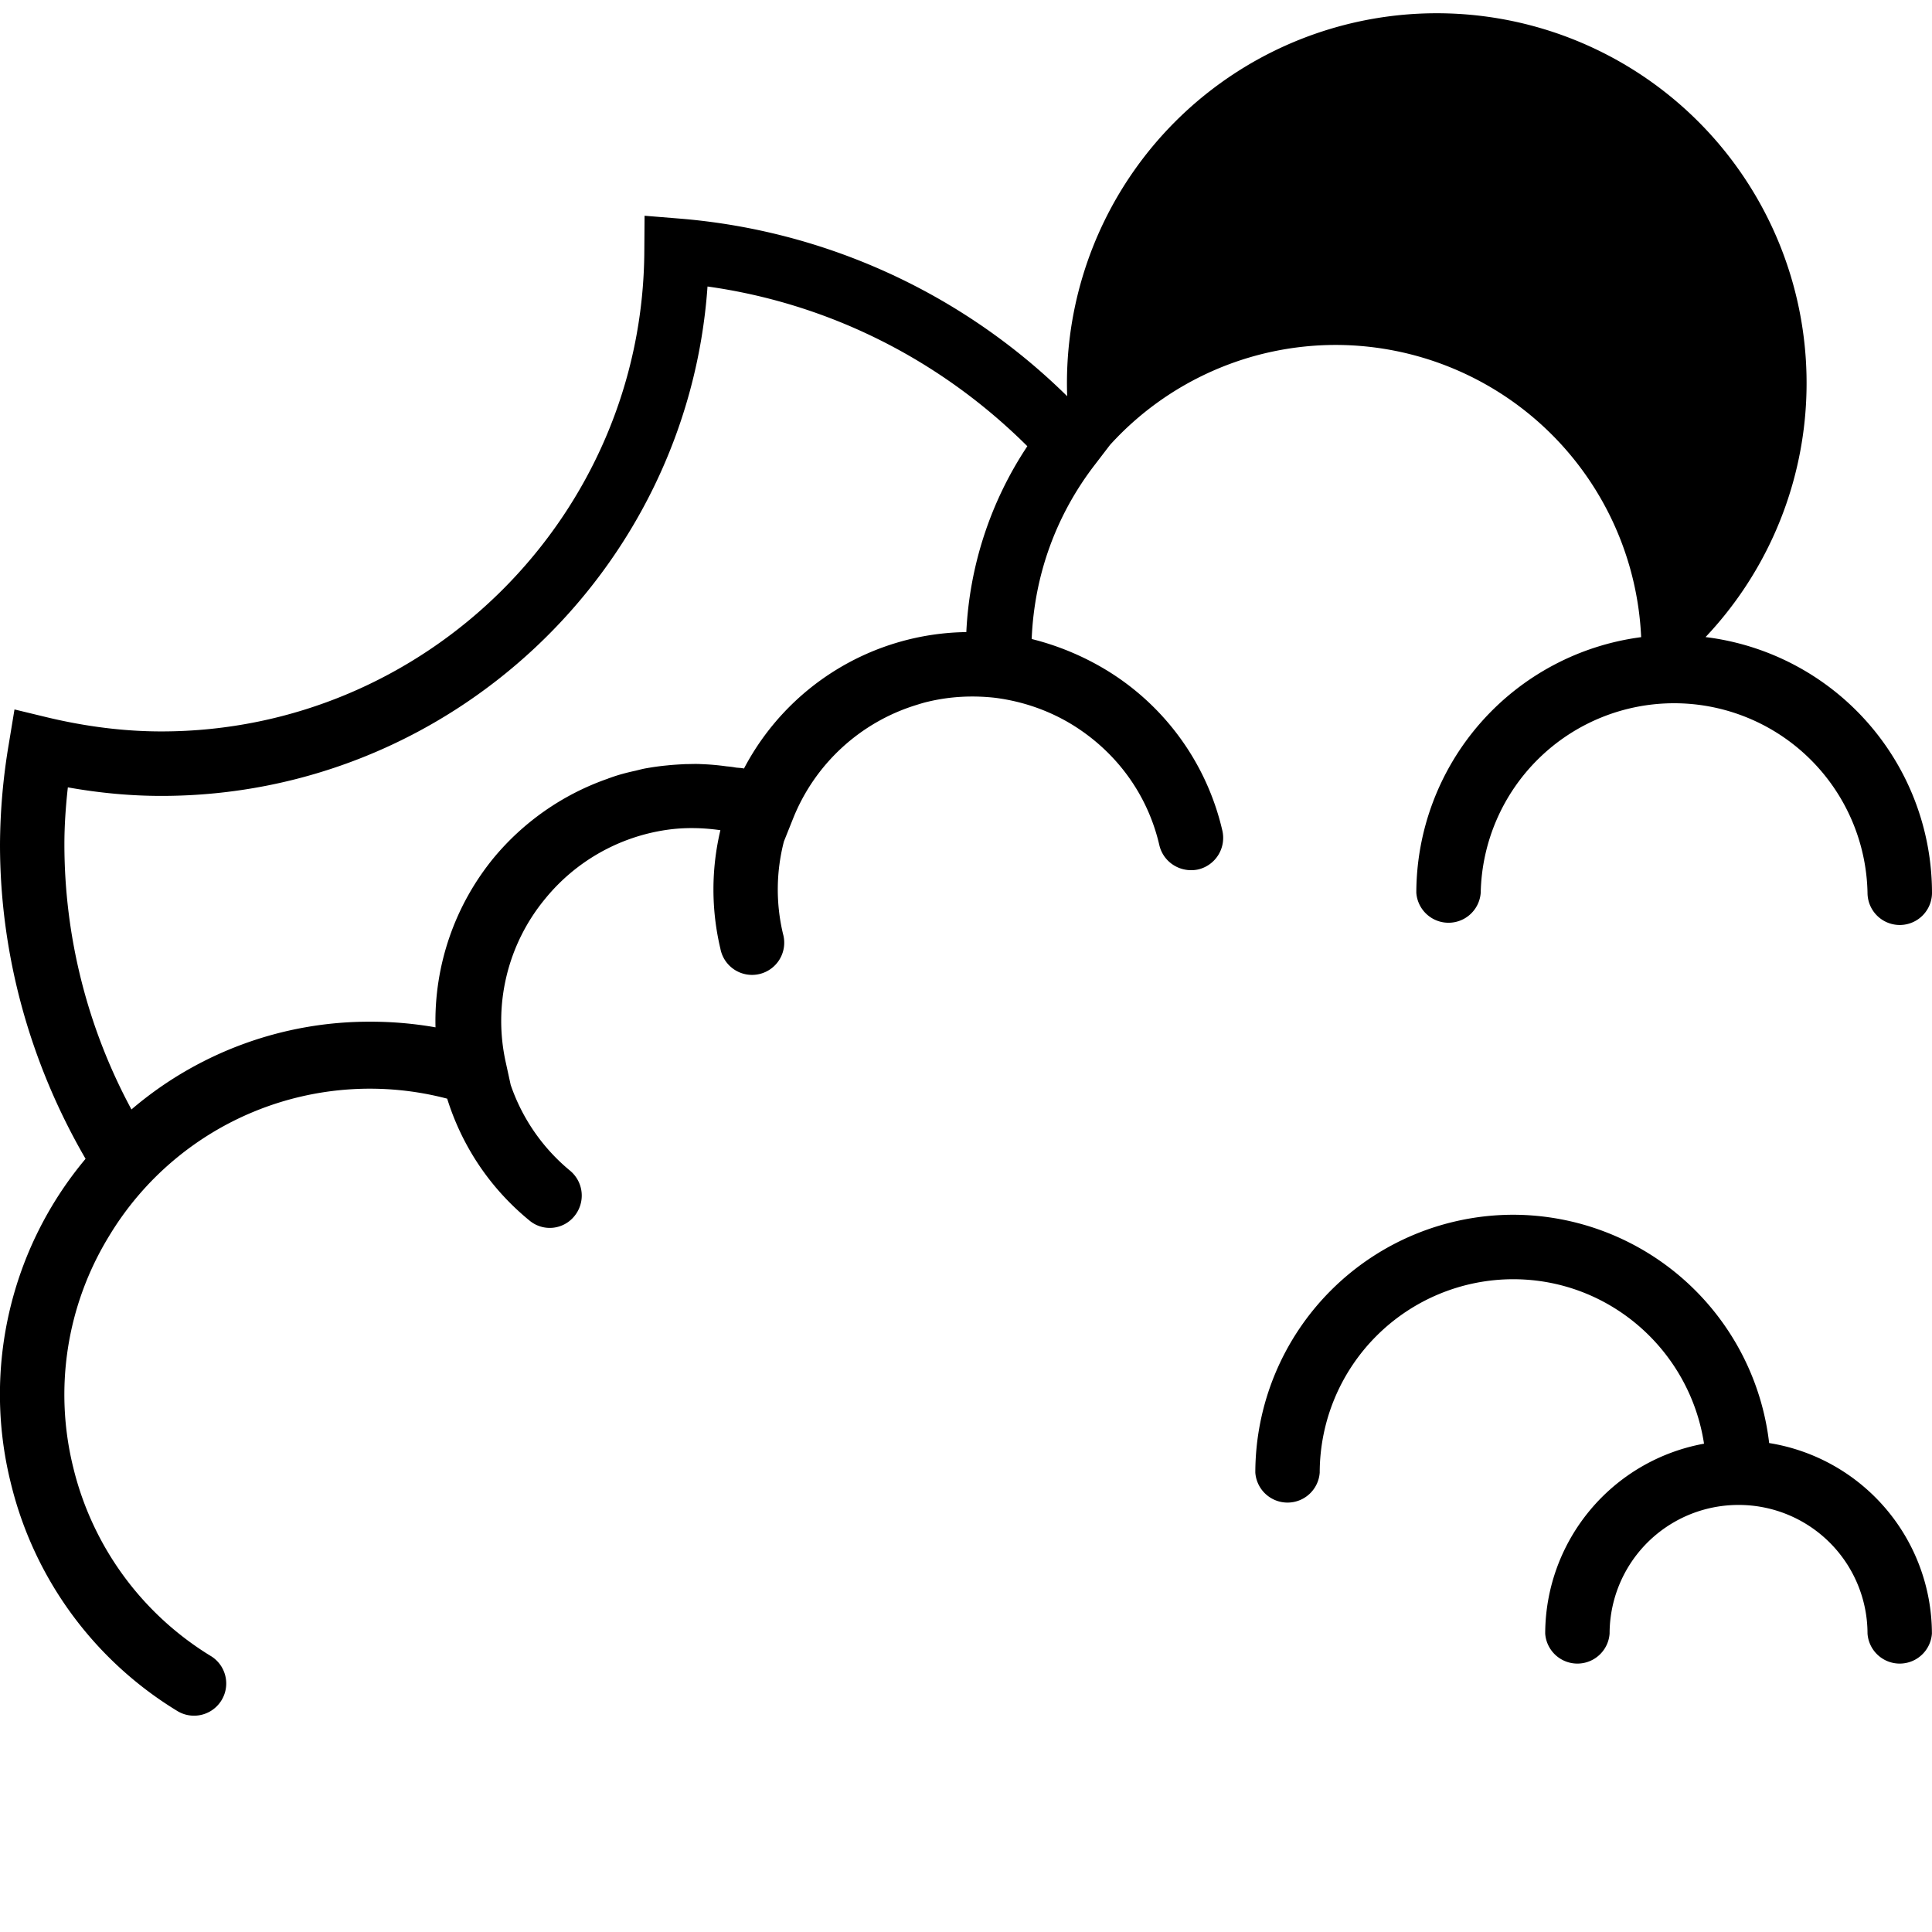 <svg xmlns="http://www.w3.org/2000/svg" width="32" height="32" viewBox="0 0 24 24">
    <path d="M13.75 8.328a3.361 3.361 0 0 0-.934-.39c.032-.79.301-1.54.79-2.172l.183-.239a3.79 3.79 0 0 1 2.805-1.242 3.802 3.802 0 0 1 3.793 3.63 3.209 3.209 0 0 0-2.793 3.175.401.401 0 0 0 .8 0 2.403 2.403 0 0 1 4.805 0 .4.4 0 0 0 .801 0 3.204 3.204 0 0 0-2.813-3.176 4.594 4.594 0 1 0-7.93-2.992 7.751 7.751 0 0 0-4.82-2.207l-.43-.035-.003.43c-.012 3.296-2.707 5.976-6 5.976-.457 0-.93-.059-1.406-.172L.18 8.813l-.07.425a7.7 7.7 0 0 0-.11 1.25c0 1.371.371 2.715 1.063 3.907a4.557 4.557 0 0 0-.93 4.023 4.575 4.575 0 0 0 2.082 2.844.4.4 0 0 0 .414-.684A3.79 3.79 0 0 1 .91 18.23a3.768 3.768 0 0 1 .445-2.875 3.782 3.782 0 0 1 4.2-1.707c.18.575.52 1.102 1.02 1.512a.393.393 0 0 0 .562-.055.402.402 0 0 0-.055-.562 2.38 2.38 0 0 1-.738-1.066l-.059-.27a2.379 2.379 0 0 1 .488-2.043 2.39 2.39 0 0 1 1.508-.855c.219-.032.446-.028.668.004a3.18 3.18 0 0 0 0 1.472.4.4 0 1 0 .778-.183 2.378 2.378 0 0 1 .011-1.149l.114-.285a2.412 2.412 0 0 1 1.53-1.41c.052-.016.098-.031.153-.043.266-.063.543-.078.824-.047.34.043.672.156.97.34.546.34.929.867 1.073 1.492.051.215.266.348.485.3a.403.403 0 0 0 .297-.484 3.167 3.167 0 0 0-1.434-1.988zM.844 9.781c.39.07.781.106 1.16.106 3.582 0 6.539-2.801 6.785-6.328 1.504.21 2.89.906 3.973 1.984a4.559 4.559 0 0 0-.758 2.309 3.167 3.167 0 0 0-2.762 1.695c-.031-.008-.066-.008-.101-.012-.04-.008-.079-.012-.114-.015a3.038 3.038 0 0 0-.32-.028c-.062-.004-.125 0-.191 0-.075.004-.153.008-.227.016-.086.008-.172.02-.258.035-.047.008-.09.02-.136.031-.11.024-.215.051-.32.09-.016.004-.028.012-.044.016a3.216 3.216 0 0 0-1.394.972 3.197 3.197 0 0 0-.727 2.11 4.633 4.633 0 0 0-.805-.07 4.543 4.543 0 0 0-2.972 1.09A6.939 6.939 0 0 1 .8 10.487c0-.222.015-.457.043-.707zm0 0M21.977 17.926a3.207 3.207 0 0 0-3.18-2.836 3.208 3.208 0 0 0-3.203 3.203.401.401 0 0 0 .8 0 2.406 2.406 0 0 1 2.403-2.402c1.203 0 2.195.89 2.371 2.043a2.403 2.403 0 0 0-1.973 2.359.401.401 0 0 0 .8 0 1.6 1.6 0 0 1 1.603-1.598 1.6 1.6 0 0 1 1.601 1.598.401.401 0 0 0 .8 0 2.403 2.403 0 0 0-2.022-2.367zm0 0"/>
</svg>
